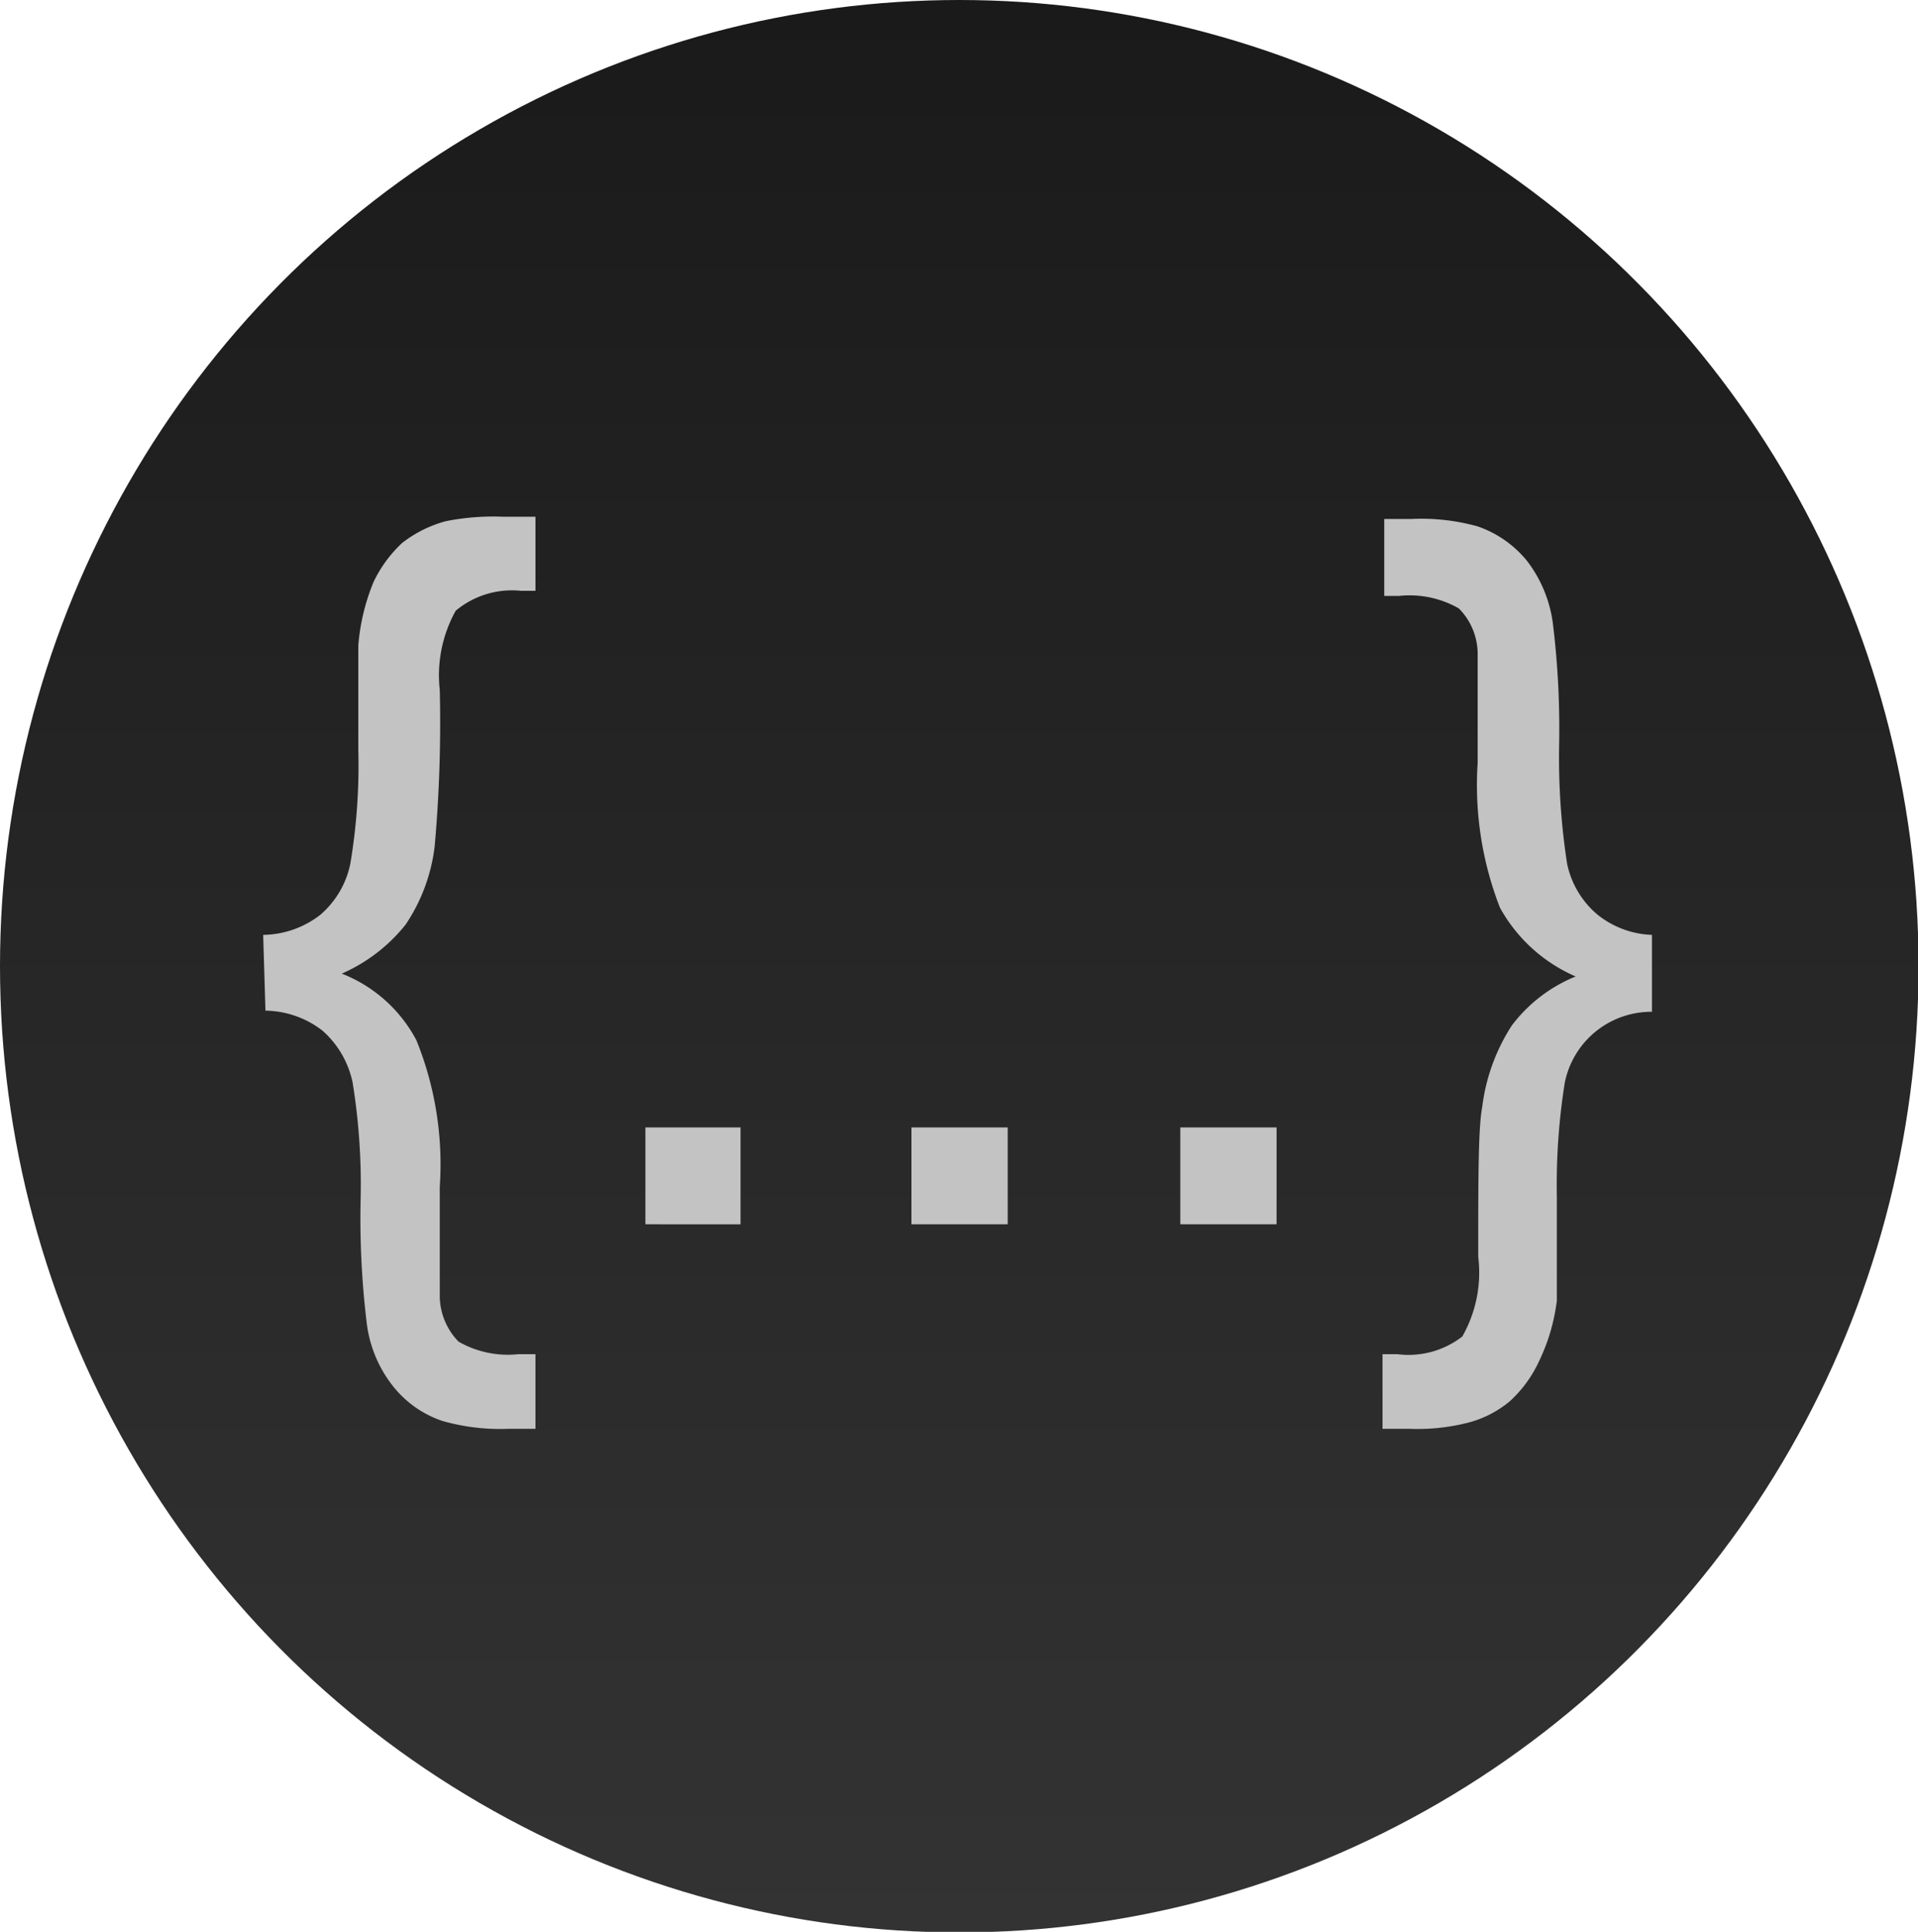 <svg id="Icons" xmlns="http://www.w3.org/2000/svg" xmlns:xlink="http://www.w3.org/1999/xlink" width="33.67" height="33.91" viewBox="0 0 33.67 33.91"><defs><linearGradient id="linear-gradient" x1="16.84" x2="16.84" y2="33.91" gradientUnits="userSpaceOnUse"><stop offset="0" stop-color="#1a1a1a"/><stop offset="1" stop-color="#333"/></linearGradient></defs><title>CodeChart_Web_Icons_</title><g id="Search_Content" data-name="Search Content"><ellipse cx="16.84" cy="16.96" rx="16.84" ry="16.96" fill="url(#linear-gradient)"/><path d="M4.62,16.41a1.67,1.67,0,0,0,1-.35,1.6,1.6,0,0,0,.53-.9,10.38,10.38,0,0,0,.14-2c0-.92,0-1.53,0-1.83a3.67,3.67,0,0,1,.27-1.12,2.27,2.27,0,0,1,.5-.68,2.17,2.17,0,0,1,.76-.38,4.22,4.22,0,0,1,1-.08H9.4v1.3H9.14A1.54,1.54,0,0,0,8,10.72a2.33,2.33,0,0,0-.28,1.39,24.34,24.34,0,0,1-.09,2.75,3.12,3.12,0,0,1-.51,1.37A2.94,2.94,0,0,1,6,17.09a2.52,2.52,0,0,1,1.31,1.17,5.8,5.8,0,0,1,.41,2.57c0,1.08,0,1.72,0,1.93a1.16,1.16,0,0,0,.33.79,1.74,1.74,0,0,0,1.05.22H9.4v1.31H8.93a3.69,3.69,0,0,1-1.17-.14,1.87,1.87,0,0,1-.87-.62,2.21,2.21,0,0,1-.45-1.08,15.21,15.21,0,0,1-.11-2.15A11.24,11.24,0,0,0,6.19,19a1.67,1.67,0,0,0-.53-.91,1.67,1.67,0,0,0-1-.35Z" fill="#c3c3c3"/><path d="M11.33,21.49v-1.7H13v1.7Z" fill="#c3c3c3"/><path d="M16,21.49v-1.7h1.69v1.7Z" fill="#c3c3c3"/><path d="M20.72,21.49v-1.7h1.69v1.7Z" fill="#c3c3c3"/><path d="M29,16.41v1.35A1.55,1.55,0,0,0,27.47,19a11.41,11.41,0,0,0-.14,2c0,.93,0,1.54,0,1.83A3.4,3.4,0,0,1,27,23.93a2.18,2.18,0,0,1-.5.67,1.88,1.88,0,0,1-.76.38,3.58,3.58,0,0,1-1,.1h-.47V23.77h.26a1.54,1.54,0,0,0,1.14-.31,2.27,2.27,0,0,0,.28-1.4c0-1.38,0-2.26.07-2.63A3.39,3.39,0,0,1,26.54,18a2.65,2.65,0,0,1,1.12-.86,2.78,2.78,0,0,1-1.33-1.21,5.94,5.94,0,0,1-.39-2.54c0-1.08,0-1.72,0-1.93a1.14,1.14,0,0,0-.33-.78,1.74,1.74,0,0,0-1.05-.22h-.26V9.11h.47a3.67,3.67,0,0,1,1.17.13,1.92,1.92,0,0,1,.87.61,2.29,2.29,0,0,1,.45,1.09,15.21,15.21,0,0,1,.11,2.15,12.24,12.24,0,0,0,.14,2.07,1.59,1.59,0,0,0,.54.9A1.62,1.62,0,0,0,29,16.41Z" fill="#c3c3c3"/></g></svg>